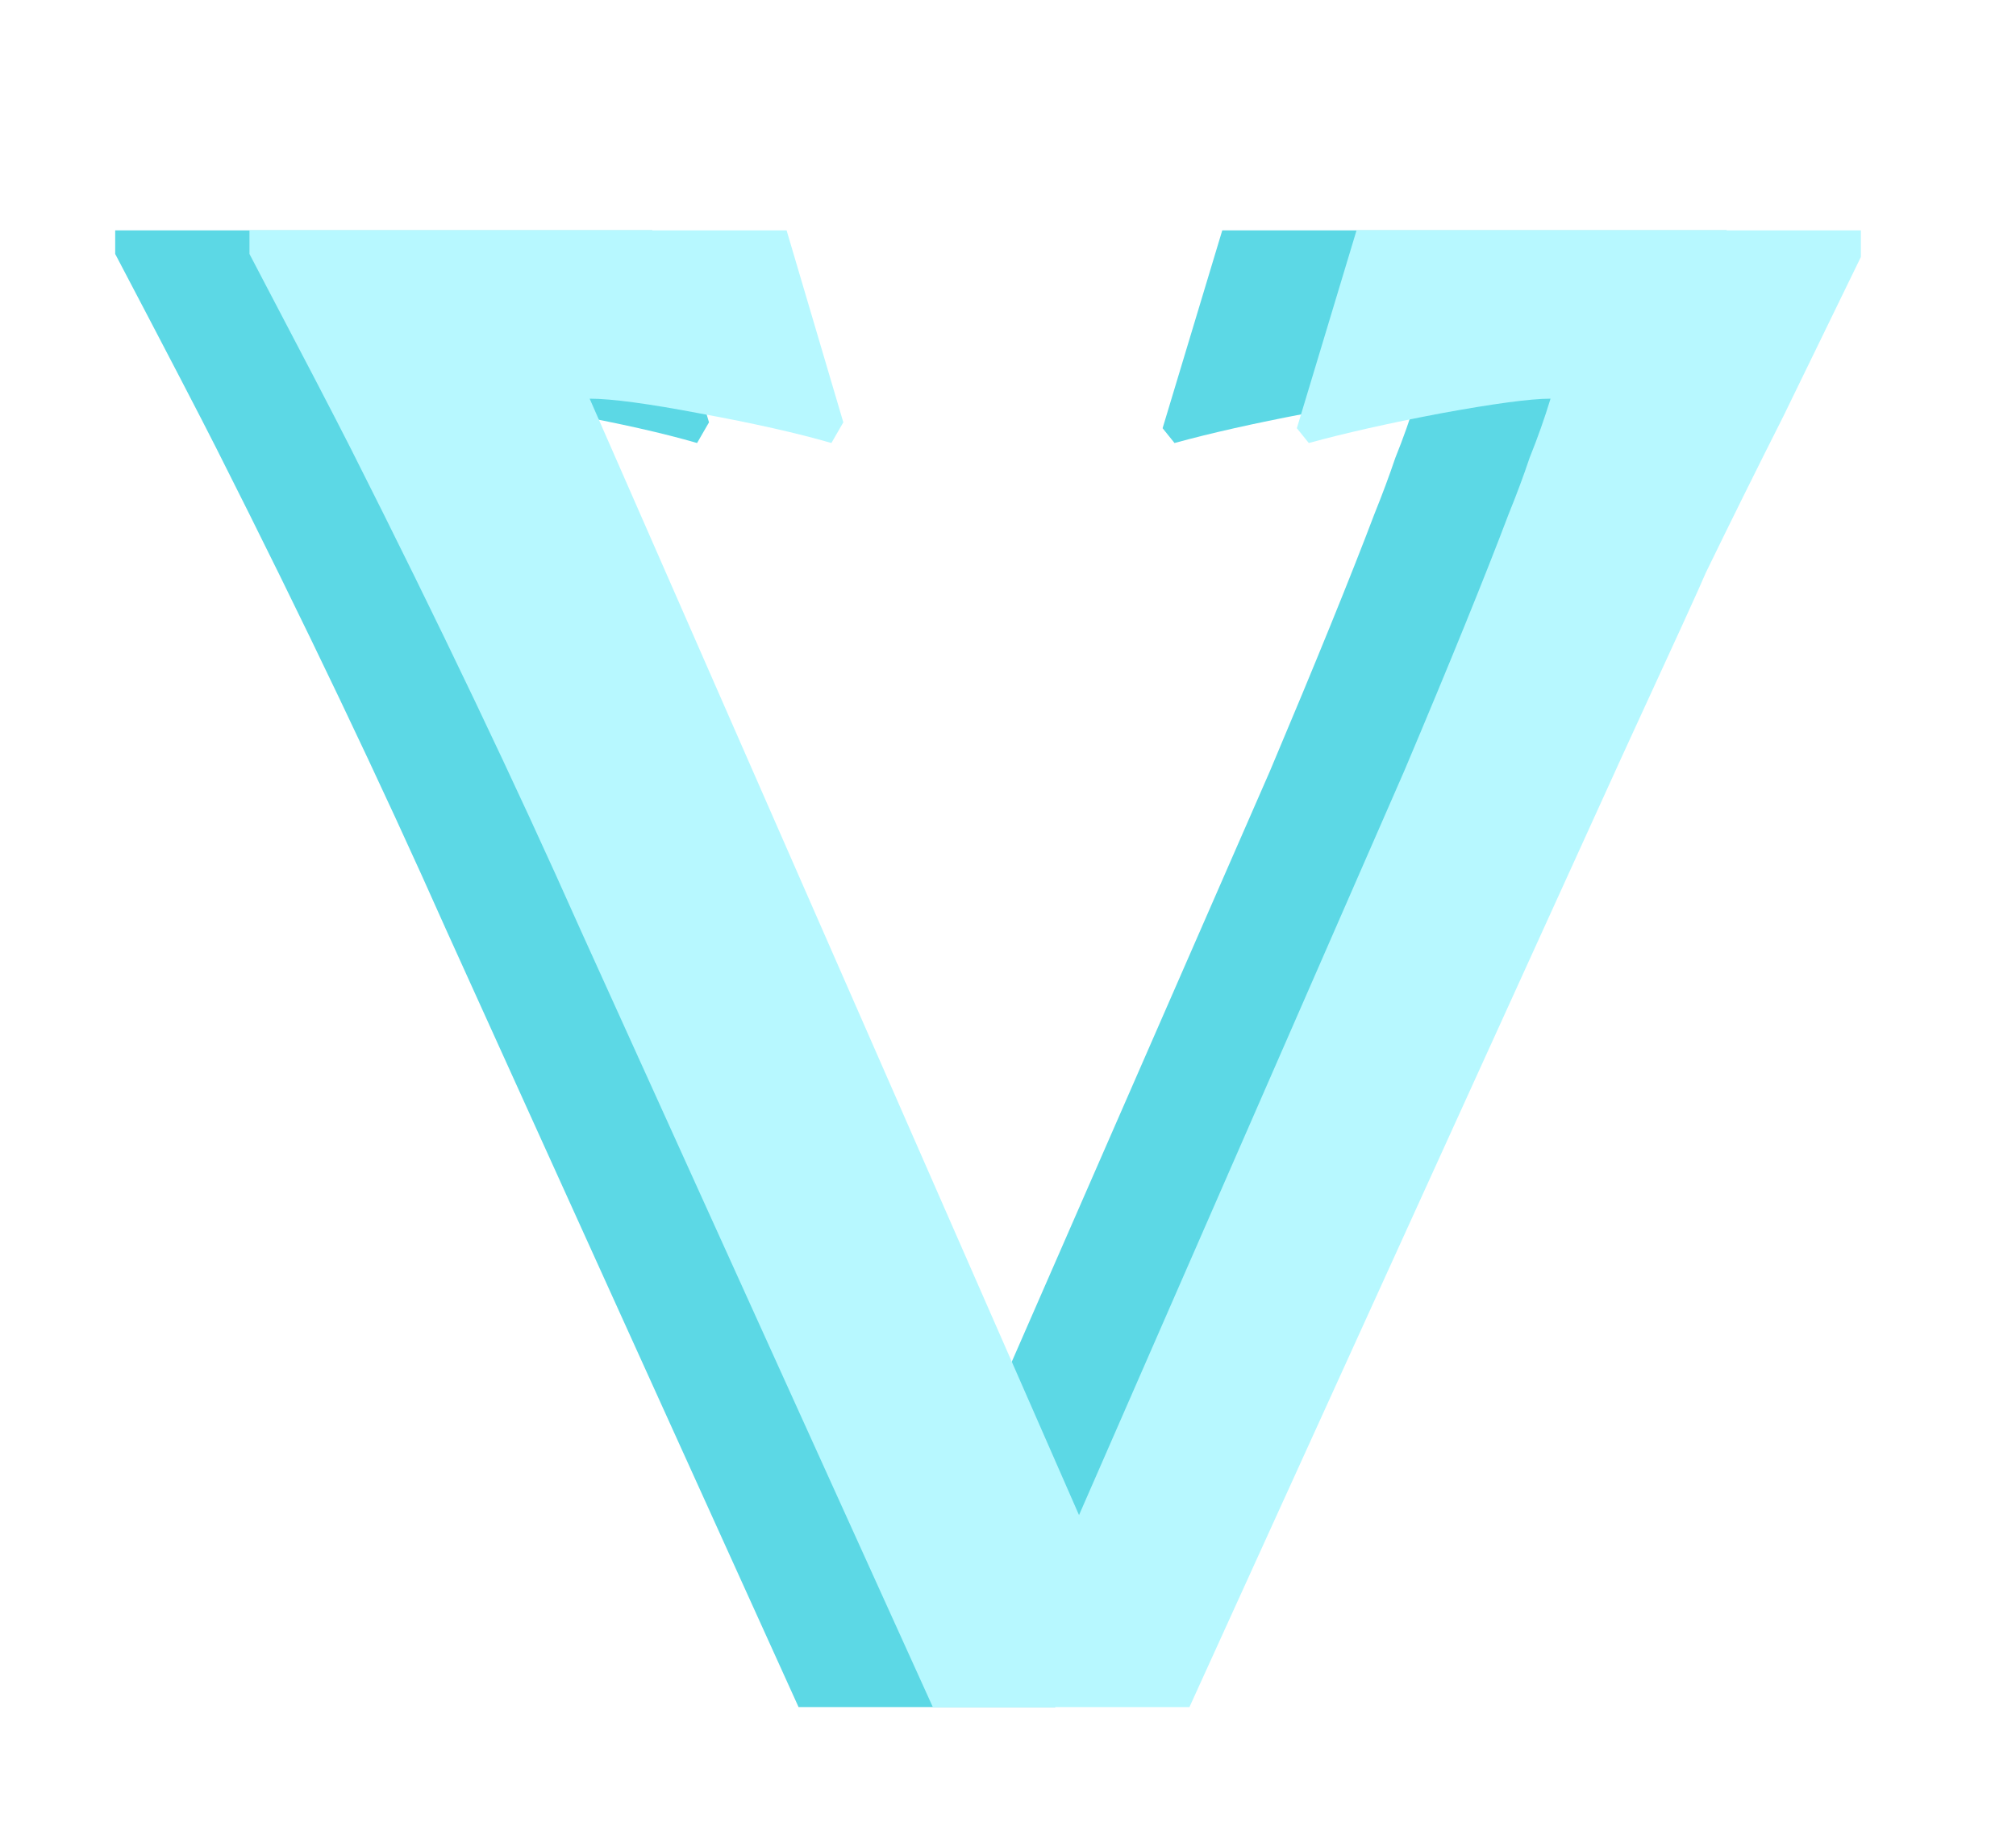 <svg width="35" height="32" viewBox="0 0 35 32" fill="none" xmlns="http://www.w3.org/2000/svg">
<g filter="url(#filter0_d_44_1011)">
<path d="M29.975 0.462C29.526 1.385 29.077 2.308 28.628 3.231C28.179 4.12 27.73 5.026 27.281 5.949C27.212 6.12 26.729 7.18 25.831 9.129L18.319 25.644H13.864L7.75 12.155C6.611 9.591 5.281 6.804 3.761 3.795C3.485 3.248 2.898 2.12 2 0.41V0H11.325L12.309 3.334L12.102 3.693C11.515 3.522 10.755 3.351 9.823 3.18C8.925 3.009 8.286 2.923 7.906 2.923L16.402 22.31L22.049 9.386C22.843 7.505 23.448 6.018 23.862 4.924C24 4.582 24.121 4.257 24.225 3.949C24.363 3.607 24.484 3.265 24.587 2.923C24.242 2.923 23.603 3.009 22.671 3.18C21.773 3.351 21.013 3.522 20.391 3.693L20.184 3.436L21.22 0H29.975V0.462Z" fill="#5CD8E5"/>
<path d="M32.307 0.462C31.858 1.385 31.409 2.308 30.96 3.231C30.511 4.12 30.062 5.026 29.613 5.949C29.544 6.12 29.06 7.18 28.162 9.129L20.65 25.644L16.195 25.644L10.082 12.155C8.942 9.591 7.612 6.804 6.093 3.795C5.816 3.248 5.229 2.12 4.331 0.41L4.331 0L13.656 1.63045e-06L14.641 3.334L14.434 3.693C13.846 3.522 13.086 3.351 12.154 3.18C11.256 3.009 10.617 2.923 10.237 2.923L18.733 22.31L24.38 9.386C25.175 7.505 25.779 6.018 26.193 4.924C26.332 4.582 26.453 4.257 26.556 3.949C26.694 3.607 26.815 3.265 26.919 2.923C26.573 2.923 25.934 3.009 25.002 3.18C24.104 3.351 23.344 3.522 22.722 3.693L22.515 3.436L23.551 3.36054e-06L32.307 4.89135e-06L32.307 0.462Z" fill="#B7F8FF"/>
</g>
<defs>
<filter id="filter0_d_44_1011" x="0" y="0" width="34.307" height="31.644" filterUnits="userSpaceOnUse" color-interpolation-filters="sRGB">
<feFlood flood-opacity="0" result="BackgroundImageFix"/>
<feColorMatrix in="SourceAlpha" type="matrix" values="0 0 0 0 0 0 0 0 0 0 0 0 0 0 0 0 0 0 127 0" result="hardAlpha"/>
<feOffset dy="4"/>
<feGaussianBlur stdDeviation="1"/>
<feComposite in2="hardAlpha" operator="out"/>
<feColorMatrix type="matrix" values="0 0 0 0 0 0 0 0 0 0 0 0 0 0 0 0 0 0 0.05 0"/>
<feBlend mode="normal" in2="BackgroundImageFix" result="effect1_dropShadow_44_1011"/>
<feBlend mode="normal" in="SourceGraphic" in2="effect1_dropShadow_44_1011" result="shape"/>
</filter>
</defs>
</svg>
